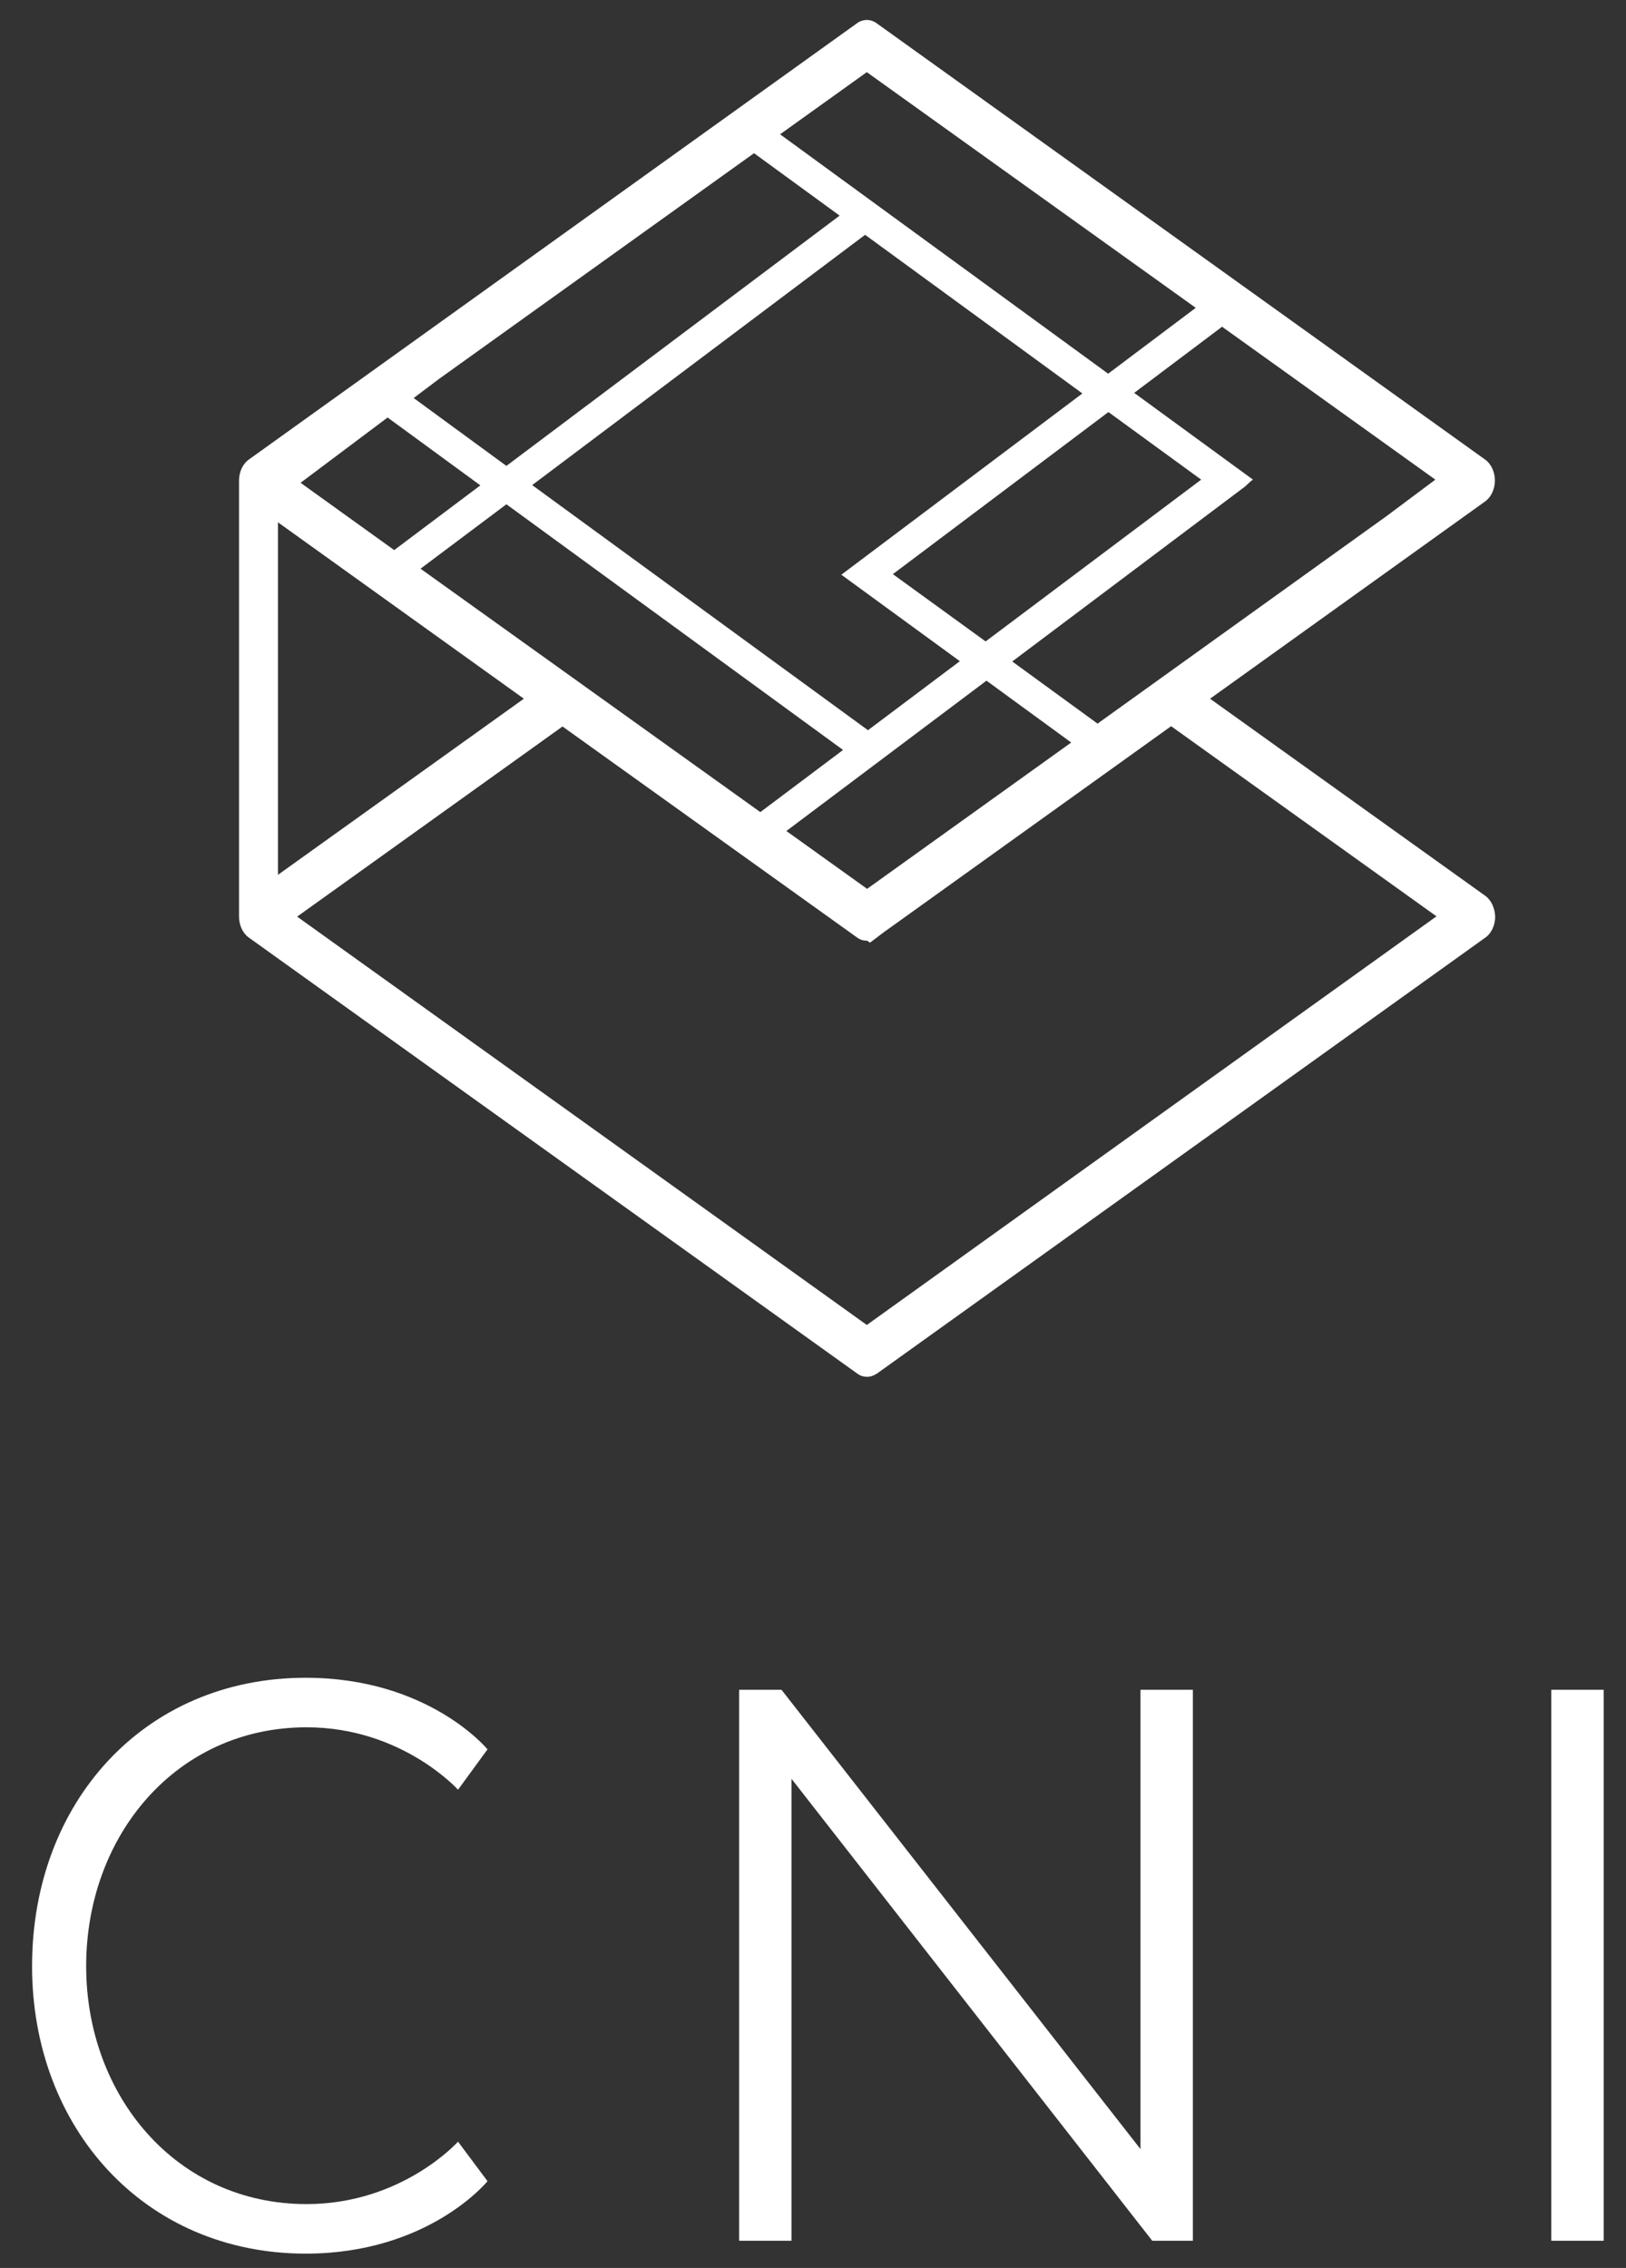 <?xml version="1.0" encoding="utf-8"?>
<!-- Generator: Adobe Illustrator 21.1.0, SVG Export Plug-In . SVG Version: 6.00 Build 0)  -->
<svg version="1.1" id="Layer_1" xmlns="http://www.w3.org/2000/svg" xmlns:xlink="http://www.w3.org/1999/xlink" x="0px" y="0px"
	 viewBox="0 0 568 792" style="enable-background:new 0 0 568 792;" xml:space="preserve">
<rect x="0" y="0" width="568" height="792" fill="#333333" stroke="none"/>
<style type="text/css">
	.st0{fill:#FFFFFF;}
</style>
<g>
	<g>
		<path class="st0" d="M170.3,761.7c0,0-20.5,25.3-63.5,25.3c-56.4,0-95.6-43.9-95.6-100.4c0-57.1,39.1-100.7,95.6-100.7
			c43,0,63.5,25,63.5,25L160,625c0,0-19.6-21.8-52.9-21.8c-45.5,0-77,37.8-77,83.4c0,45.2,31.4,83.1,77,83.1
			c33.4,0,52.9-21.8,52.9-21.8L170.3,761.7z"/>
		<path class="st0" d="M416.6,782.5h-14.1l-126-161.3v161.3h-18.3V590.1h14.8l125.4,160.4V590.1h18.3V782.5z"/>
		<path class="st0" d="M560.2,782.5h-18.3V590.1h18.3V782.5z"/>
	</g>
</g>
<path class="st0" d="M518.8,312.8L422.7,244l96.1-68.9c2.1-1.5,3.4-4.3,3.4-7.3c0-3-1.3-5.8-3.4-7.3L306.2,8.1
	c-2.1-1.5-4.7-1.5-6.8,0L86.9,160.5c-2.1,1.5-3.4,4.3-3.4,7.3v152.3c0,3,1.3,5.8,3.4,7.3l212.6,152.3c1.1,0.8,2.2,1.1,3.4,1.1
	c1.2,0,2.3-0.4,3.4-1.1l212.6-152.3c2.1-1.5,3.4-4.3,3.4-7.3C522.2,317.1,520.9,314.3,518.8,312.8z M383.4,252.7l-29.8-21.7l81.2-61
	l2.2-2l0.7-0.5l-41.5-30.3l30.7-23.1l74.5,53.4l-17,12.7L383.4,252.7z M263.4,53.5l29.9,21.8l-116.4,87.4l-32.4-23.7l8.9-6.7
	L263.4,53.5z M417.7,107.5l-30.6,23L272.5,46.9l30.3-21.7L417.7,107.5z M311.9,200.5l75.3-56.6l32.4,23.6l-75.3,56.5L311.9,200.5z
	 M335.3,230.9L303.2,255l-117.3-85.6L302.2,82l75.9,55.4l-84.2,63.3L335.3,230.9z M135.4,145.8l32.4,23.7l-30.1,22.6L105,168.6
	L135.4,145.8z M146.9,198.6l30-22.5l117.6,85.8l-28.9,21.7L146.9,198.6z M344.6,237.7l29.6,21.6l-71.3,51.1l-28.2-20.2L344.6,237.7z
	 M97.1,182.4L183,244l-85.9,61.5V182.4z M302.8,462.7l-199-142.6l92.7-66.4l102.9,73.7c1.1,0.8,2.2,1.1,3.4,1.1c0,0,0.1,0,0.1,0
	l1,0.7l4.9-3.7l100.3-71.9l92.7,66.4L302.8,462.7z"/>
</svg>
